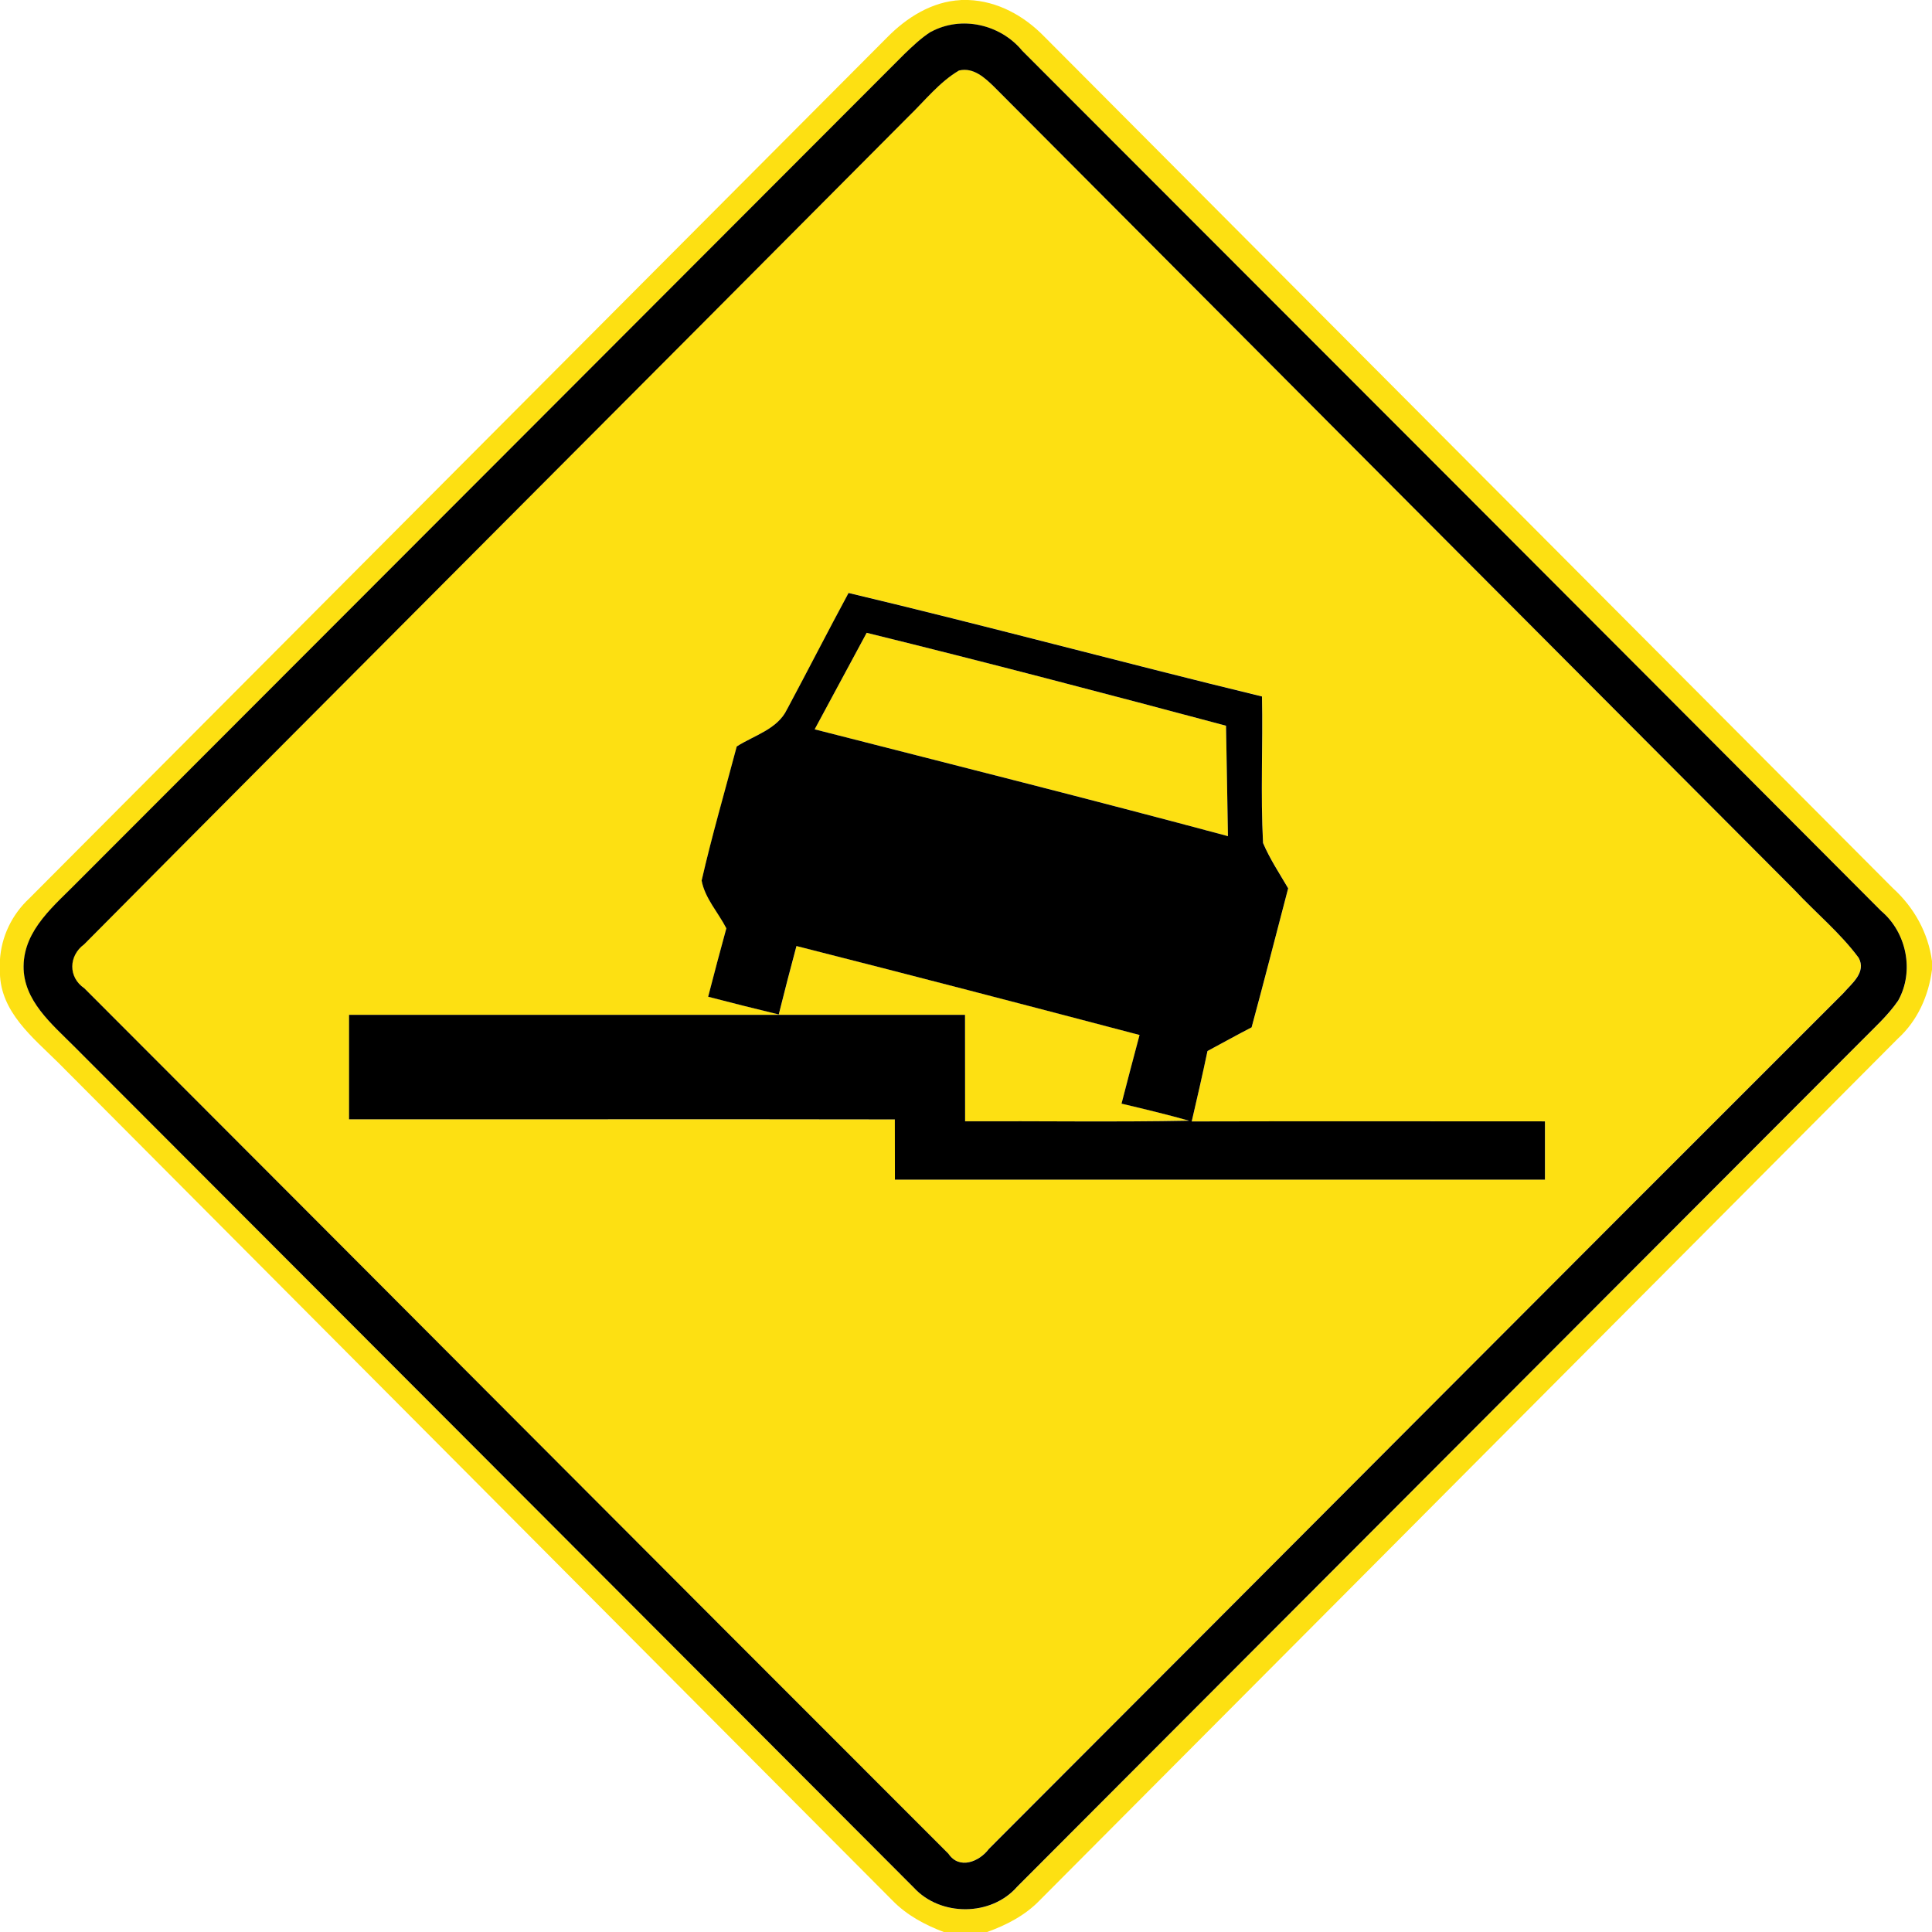 <?xml version="1.0" encoding="utf-8"?>
<!-- Generated by IcoMoon.io -->
<!DOCTYPE svg PUBLIC "-//W3C//DTD SVG 1.1//EN" "http://www.w3.org/Graphics/SVG/1.1/DTD/svg11.dtd">
<svg version="1.1" xmlns="http://www.w3.org/2000/svg" xmlns:xlink="http://www.w3.org/1999/xlink" width="24" height="24" viewBox="0 0 24 24">
<path fill="#fde012" d="M11.935 0h0.092c0.365 0.013 0.696 0.197 0.946 0.455 3.514 3.527 7.027 7.054 10.542 10.579 0.262 0.238 0.438 0.554 0.485 0.906v0.106c-0.042 0.324-0.18 0.634-0.424 0.856-3.556 3.568-7.108 7.138-10.661 10.705-0.18 0.187-0.413 0.307-0.655 0.394h-0.534c-0.236-0.089-0.464-0.211-0.642-0.395-3.452-3.47-6.907-6.938-10.361-10.406-0.316-0.313-0.716-0.629-0.724-1.115v-0.156c0.017-0.294 0.149-0.568 0.365-0.769 3.551-3.566 7.105-7.129 10.657-10.696 0.244-0.248 0.557-0.445 0.913-0.463M11.564 0.396c-0.122 0.078-0.228 0.18-0.332 0.28-3.418 3.422-6.835 6.846-10.254 10.267-0.292 0.3-0.68 0.601-0.684 1.061-0.004 0.426 0.352 0.718 0.626 0.994 3.479 3.482 6.955 6.968 10.433 10.452 0.33 0.36 0.96 0.359 1.283-0.011 3.497-3.503 6.992-7.008 10.489-10.51 0.158-0.161 0.328-0.312 0.456-0.499 0.203-0.364 0.104-0.846-0.211-1.112-3.553-3.565-7.112-7.126-10.67-10.686-0.27-0.329-0.756-0.442-1.135-0.235z"></path>
<path fill="#fde012" d="M11.916 0.874c0.178-0.040 0.318 0.092 0.434 0.205 3.314 3.326 6.629 6.654 9.944 9.979 0.263 0.281 0.564 0.528 0.794 0.839 0.098 0.181-0.089 0.322-0.193 0.443-3.542 3.538-7.073 7.086-10.612 10.627-0.119 0.16-0.367 0.26-0.502 0.060-3.582-3.58-7.156-7.169-10.735-10.752-0.203-0.137-0.196-0.403-0.002-0.545 3.407-3.433 6.829-6.853 10.24-10.283 0.204-0.197 0.384-0.428 0.631-0.574M9.779 8.808c-0.118 0.251-0.409 0.325-0.626 0.464-0.146 0.556-0.307 1.106-0.436 1.666 0.041 0.22 0.206 0.396 0.307 0.593-0.077 0.282-0.152 0.565-0.226 0.85 0.292 0.076 0.584 0.149 0.877 0.22 0.071-0.284 0.144-0.568 0.22-0.85 1.422 0.361 2.843 0.731 4.262 1.105-0.077 0.283-0.15 0.568-0.224 0.853 0.281 0.066 0.562 0.134 0.84 0.212-0.928 0.018-1.855 0.004-2.783 0.007-0.001-0.44-0.001-0.882-0.001-1.322-2.551 0-5.101-0.001-7.652 0 0 0.433 0 0.865 0 1.298 2.26 0.001 4.519-0.002 6.78 0.001 0 0.248 0 0.498 0.001 0.748 2.692 0 5.383 0 8.075 0 0-0.241 0-0.482 0-0.724-1.463 0-2.926-0.002-4.388 0.001 0.067-0.292 0.133-0.582 0.196-0.875 0.182-0.098 0.364-0.198 0.548-0.294 0.156-0.575 0.302-1.152 0.454-1.727-0.108-0.185-0.228-0.365-0.312-0.563-0.032-0.606-0.001-1.213-0.013-1.82-1.715-0.416-3.419-0.878-5.136-1.286-0.258 0.479-0.505 0.962-0.762 1.442z"></path>
<path fill="#fde012" d="M10.12 9.060c0.215-0.4 0.431-0.799 0.646-1.199 1.492 0.367 2.98 0.758 4.464 1.154 0.008 0.457 0.017 0.914 0.024 1.372-1.706-0.46-3.421-0.889-5.134-1.327z"></path>
<path fill="#000" d="M11.564 0.396c0.379-0.206 0.865-0.094 1.135 0.235 3.558 3.56 7.117 7.121 10.67 10.686 0.316 0.266 0.414 0.749 0.211 1.112-0.128 0.187-0.298 0.338-0.456 0.499-3.497 3.502-6.992 7.007-10.489 10.51-0.323 0.37-0.953 0.371-1.283 0.011-3.478-3.484-6.954-6.97-10.433-10.452-0.275-0.276-0.63-0.568-0.626-0.994 0.004-0.46 0.392-0.761 0.684-1.061 3.419-3.421 6.836-6.845 10.254-10.267 0.104-0.1 0.21-0.202 0.332-0.28M11.916 0.874c-0.247 0.145-0.427 0.377-0.631 0.574-3.41 3.43-6.833 6.85-10.24 10.283-0.193 0.142-0.2 0.408 0.002 0.545 3.58 3.583 7.153 7.172 10.735 10.752 0.134 0.2 0.383 0.1 0.502-0.060 3.539-3.541 7.069-7.090 10.612-10.627 0.104-0.121 0.292-0.262 0.193-0.443-0.23-0.311-0.532-0.558-0.794-0.839-3.316-3.325-6.63-6.653-9.944-9.979-0.116-0.113-0.257-0.245-0.434-0.205z"></path>
<path fill="#000" d="M9.779 8.808c0.257-0.48 0.504-0.964 0.762-1.442 1.717 0.408 3.421 0.87 5.136 1.286 0.012 0.607-0.019 1.214 0.013 1.82 0.084 0.198 0.204 0.378 0.312 0.563-0.151 0.575-0.298 1.152-0.454 1.727-0.185 0.096-0.366 0.196-0.548 0.294-0.062 0.293-0.128 0.583-0.196 0.875 1.463-0.004 2.926-0.001 4.388-0.001 0 0.241 0 0.482 0 0.724-2.692 0-5.383 0-8.075 0-0.001-0.25-0.001-0.499-0.001-0.748-2.261-0.004-4.52 0-6.78-0.001 0-0.433 0-0.865 0-1.298 2.551-0.001 5.101 0 7.652 0 0 0.44 0 0.882 0.001 1.322 0.928-0.004 1.855 0.011 2.783-0.007-0.278-0.078-0.559-0.146-0.84-0.212 0.074-0.286 0.148-0.57 0.224-0.853-1.42-0.374-2.84-0.744-4.262-1.105-0.076 0.282-0.149 0.565-0.22 0.85-0.293-0.071-0.586-0.144-0.877-0.22 0.073-0.284 0.149-0.568 0.226-0.85-0.101-0.197-0.266-0.373-0.307-0.593 0.128-0.559 0.289-1.11 0.436-1.666 0.217-0.139 0.509-0.214 0.626-0.464M10.12 9.060c1.712 0.438 3.427 0.868 5.134 1.327-0.007-0.457-0.016-0.914-0.024-1.372-1.484-0.396-2.972-0.787-4.464-1.154-0.215 0.4-0.431 0.799-0.646 1.199z"></path>
</svg>
